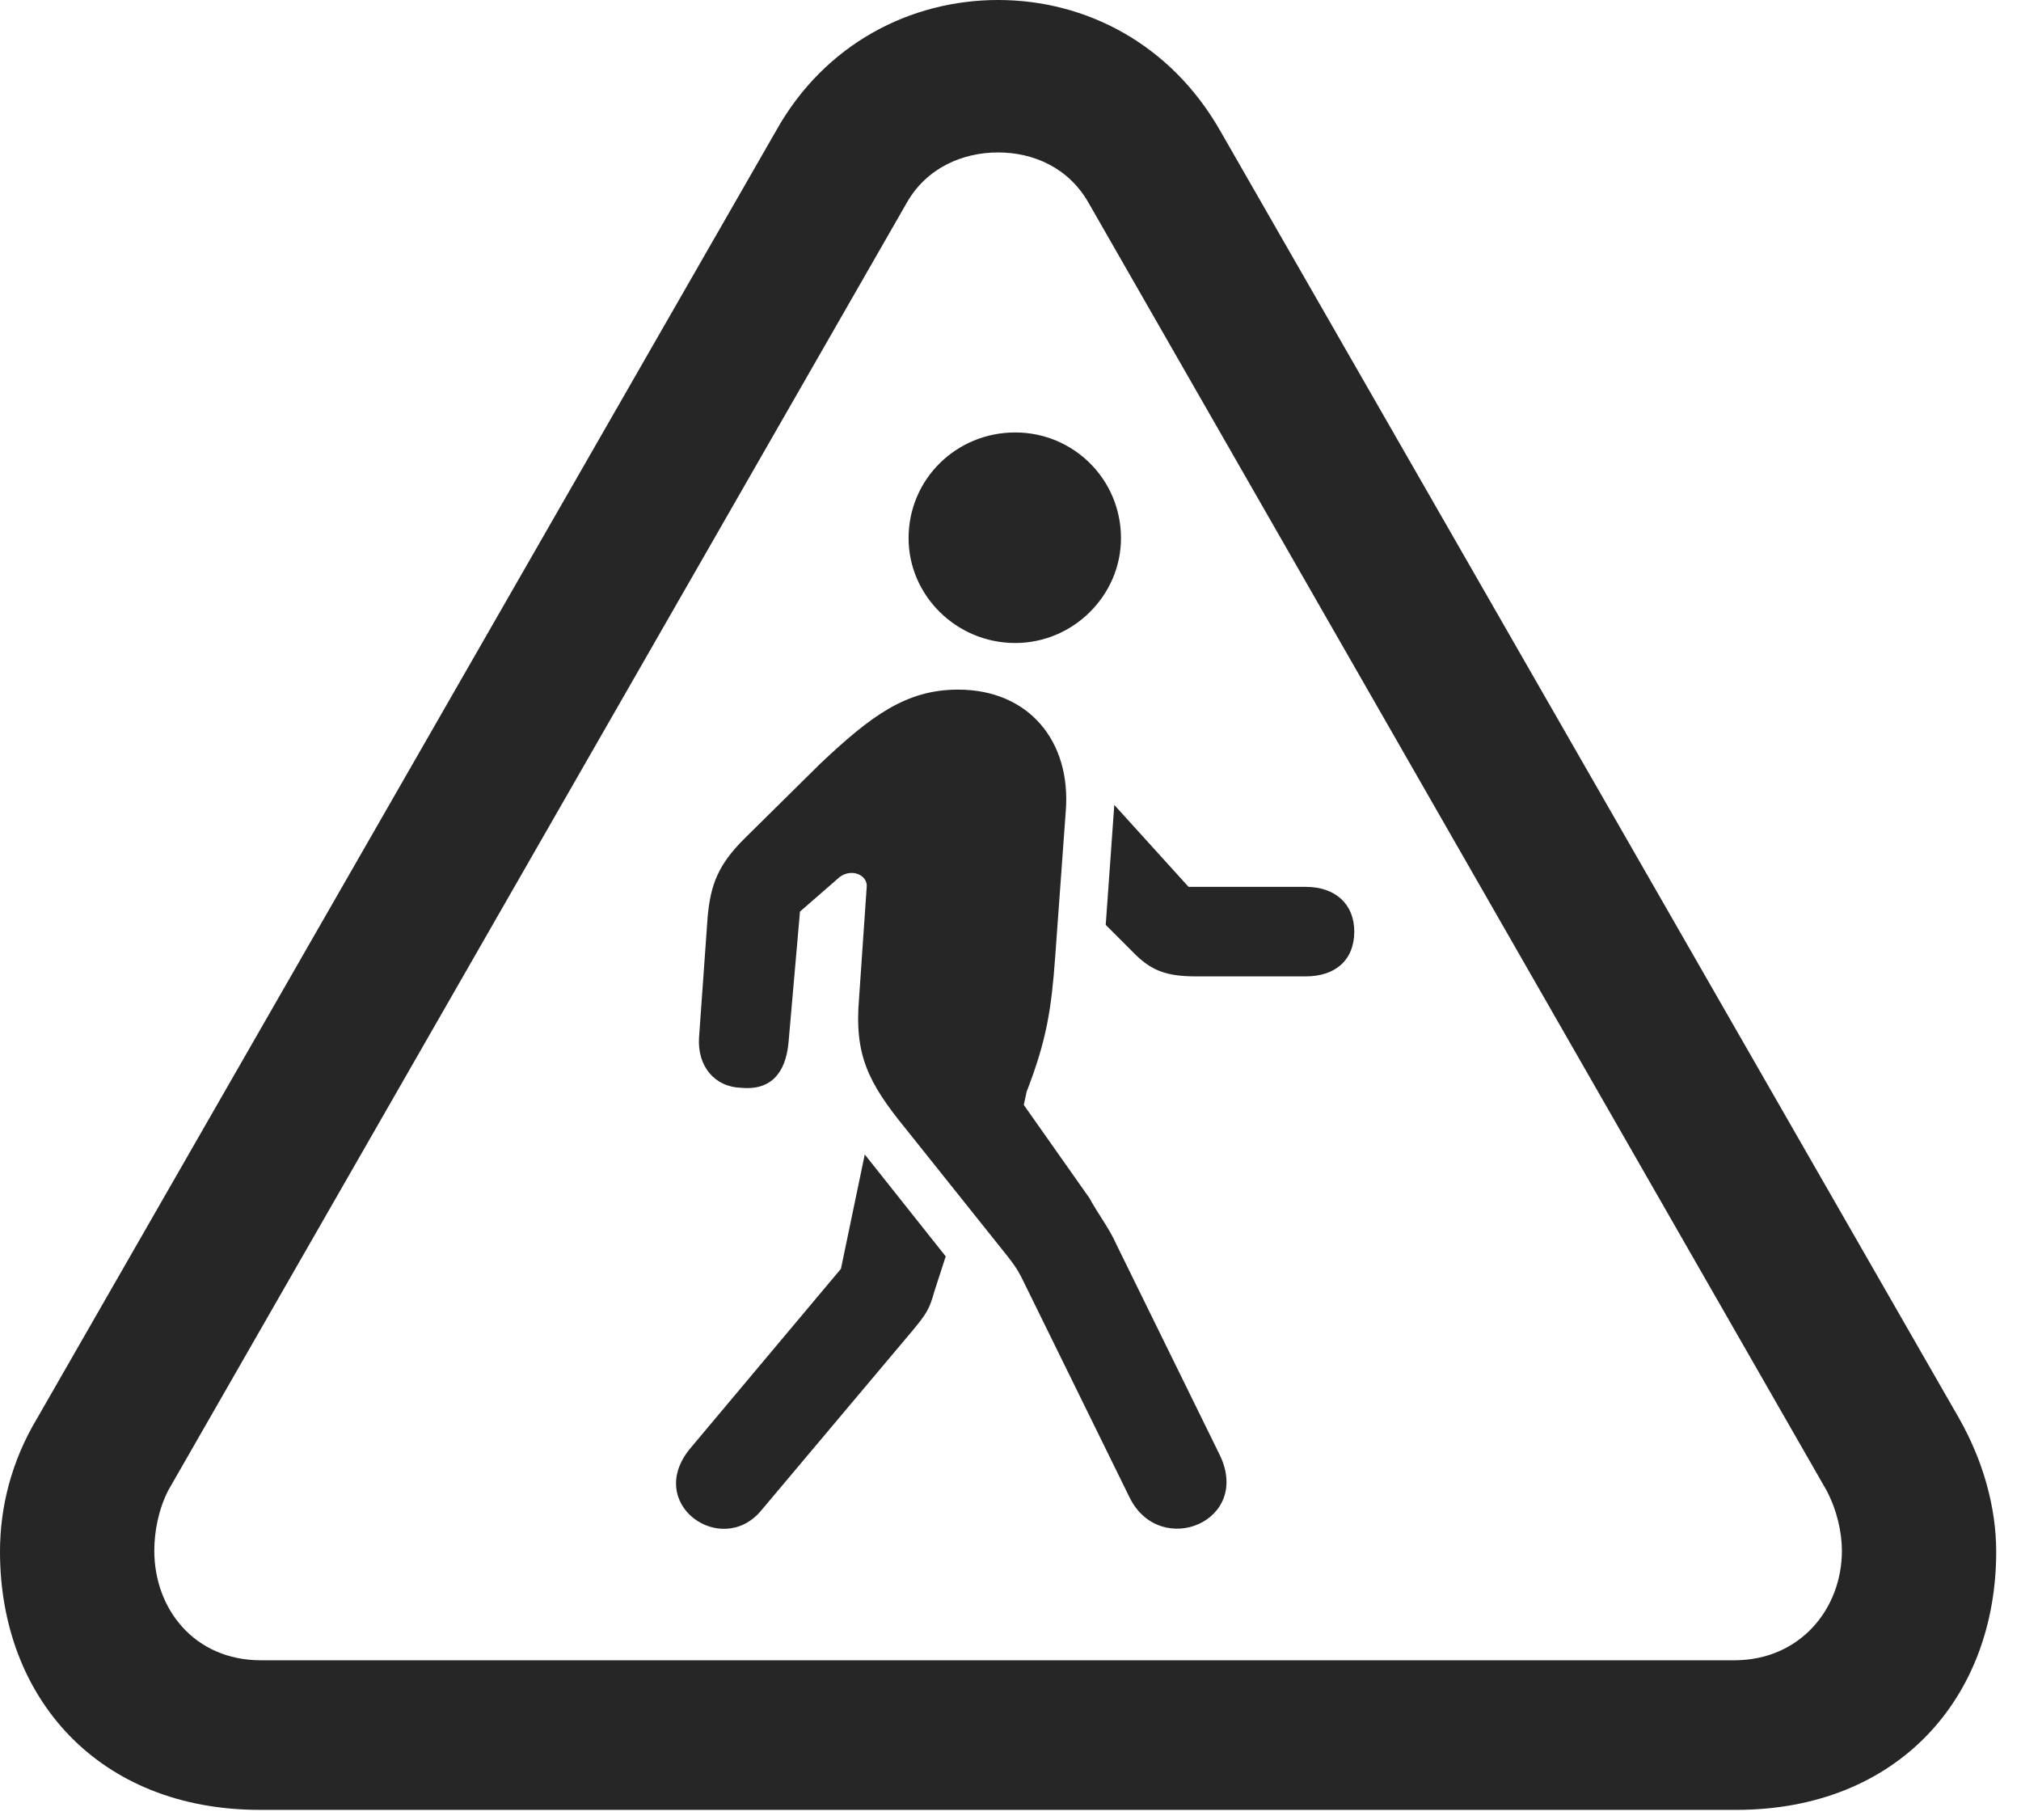 <?xml version="1.0" encoding="UTF-8"?>
<!--Generator: Apple Native CoreSVG 326-->
<!DOCTYPE svg
PUBLIC "-//W3C//DTD SVG 1.1//EN"
       "http://www.w3.org/Graphics/SVG/1.1/DTD/svg11.dtd">
<svg version="1.1" xmlns="http://www.w3.org/2000/svg" xmlns:xlink="http://www.w3.org/1999/xlink" viewBox="0 0 29.012 26.127">
 <g>
  <rect height="26.127" opacity="0" width="29.012" x="0" y="0"/>
  <path d="M3.732 25.977L24.924 25.977C27.248 25.977 28.656 24.363 28.656 22.271C28.656 21.629 28.465 20.959 28.123 20.357L17.514 1.873C16.803 0.629 15.586 0 14.328 0C13.07 0 11.84 0.629 11.143 1.873L0.533 20.357C0.164 20.973 0 21.629 0 22.271C0 24.363 1.408 25.977 3.732 25.977ZM3.746 23.83C2.789 23.83 2.215 23.092 2.215 22.258C2.215 21.998 2.27 21.67 2.42 21.383L13.016 2.912C13.303 2.406 13.822 2.188 14.328 2.188C14.834 2.188 15.34 2.406 15.627 2.912L26.223 21.396C26.373 21.684 26.441 21.998 26.441 22.258C26.441 23.092 25.84 23.83 24.896 23.83Z" fill="black" fill-opacity="0.85"/>
  <path d="M10.924 21.684L13.098 19.1C13.303 18.854 13.344 18.785 13.412 18.539L13.576 18.033L12.414 16.57L12.072 18.211L9.926 20.768C9.229 21.574 10.35 22.367 10.924 21.684ZM16.215 21.492C16.652 22.381 17.992 21.834 17.5 20.863L16.023 17.855C15.928 17.637 15.75 17.404 15.641 17.199L14.697 15.859L14.738 15.668C15.025 14.93 15.094 14.479 15.148 13.727L15.299 11.648C15.381 10.637 14.766 9.898 13.754 9.898C13.002 9.898 12.496 10.281 11.771 10.965L10.678 12.045C10.309 12.414 10.199 12.701 10.158 13.166L10.035 14.889C10.008 15.299 10.254 15.6 10.637 15.613C11.047 15.654 11.279 15.422 11.32 14.957L11.484 13.084L12.018 12.619C12.195 12.441 12.469 12.551 12.441 12.742L12.332 14.328C12.264 15.135 12.455 15.531 13.002 16.201L14.465 18.033C14.615 18.225 14.643 18.293 14.697 18.402ZM18.744 12.729L17.062 12.729L15.996 11.553L15.873 13.275L16.311 13.713C16.543 13.932 16.748 14.014 17.172 14.014L18.744 14.014C19.168 14.014 19.441 13.781 19.441 13.371C19.441 12.975 19.168 12.729 18.744 12.729ZM14.574 9.229C15.408 9.229 16.092 8.545 16.092 7.725C16.092 6.877 15.408 6.207 14.574 6.207C13.727 6.207 13.043 6.877 13.043 7.725C13.043 8.545 13.727 9.229 14.574 9.229Z" fill="black" fill-opacity="0.85"/>
 </g>
</svg>

